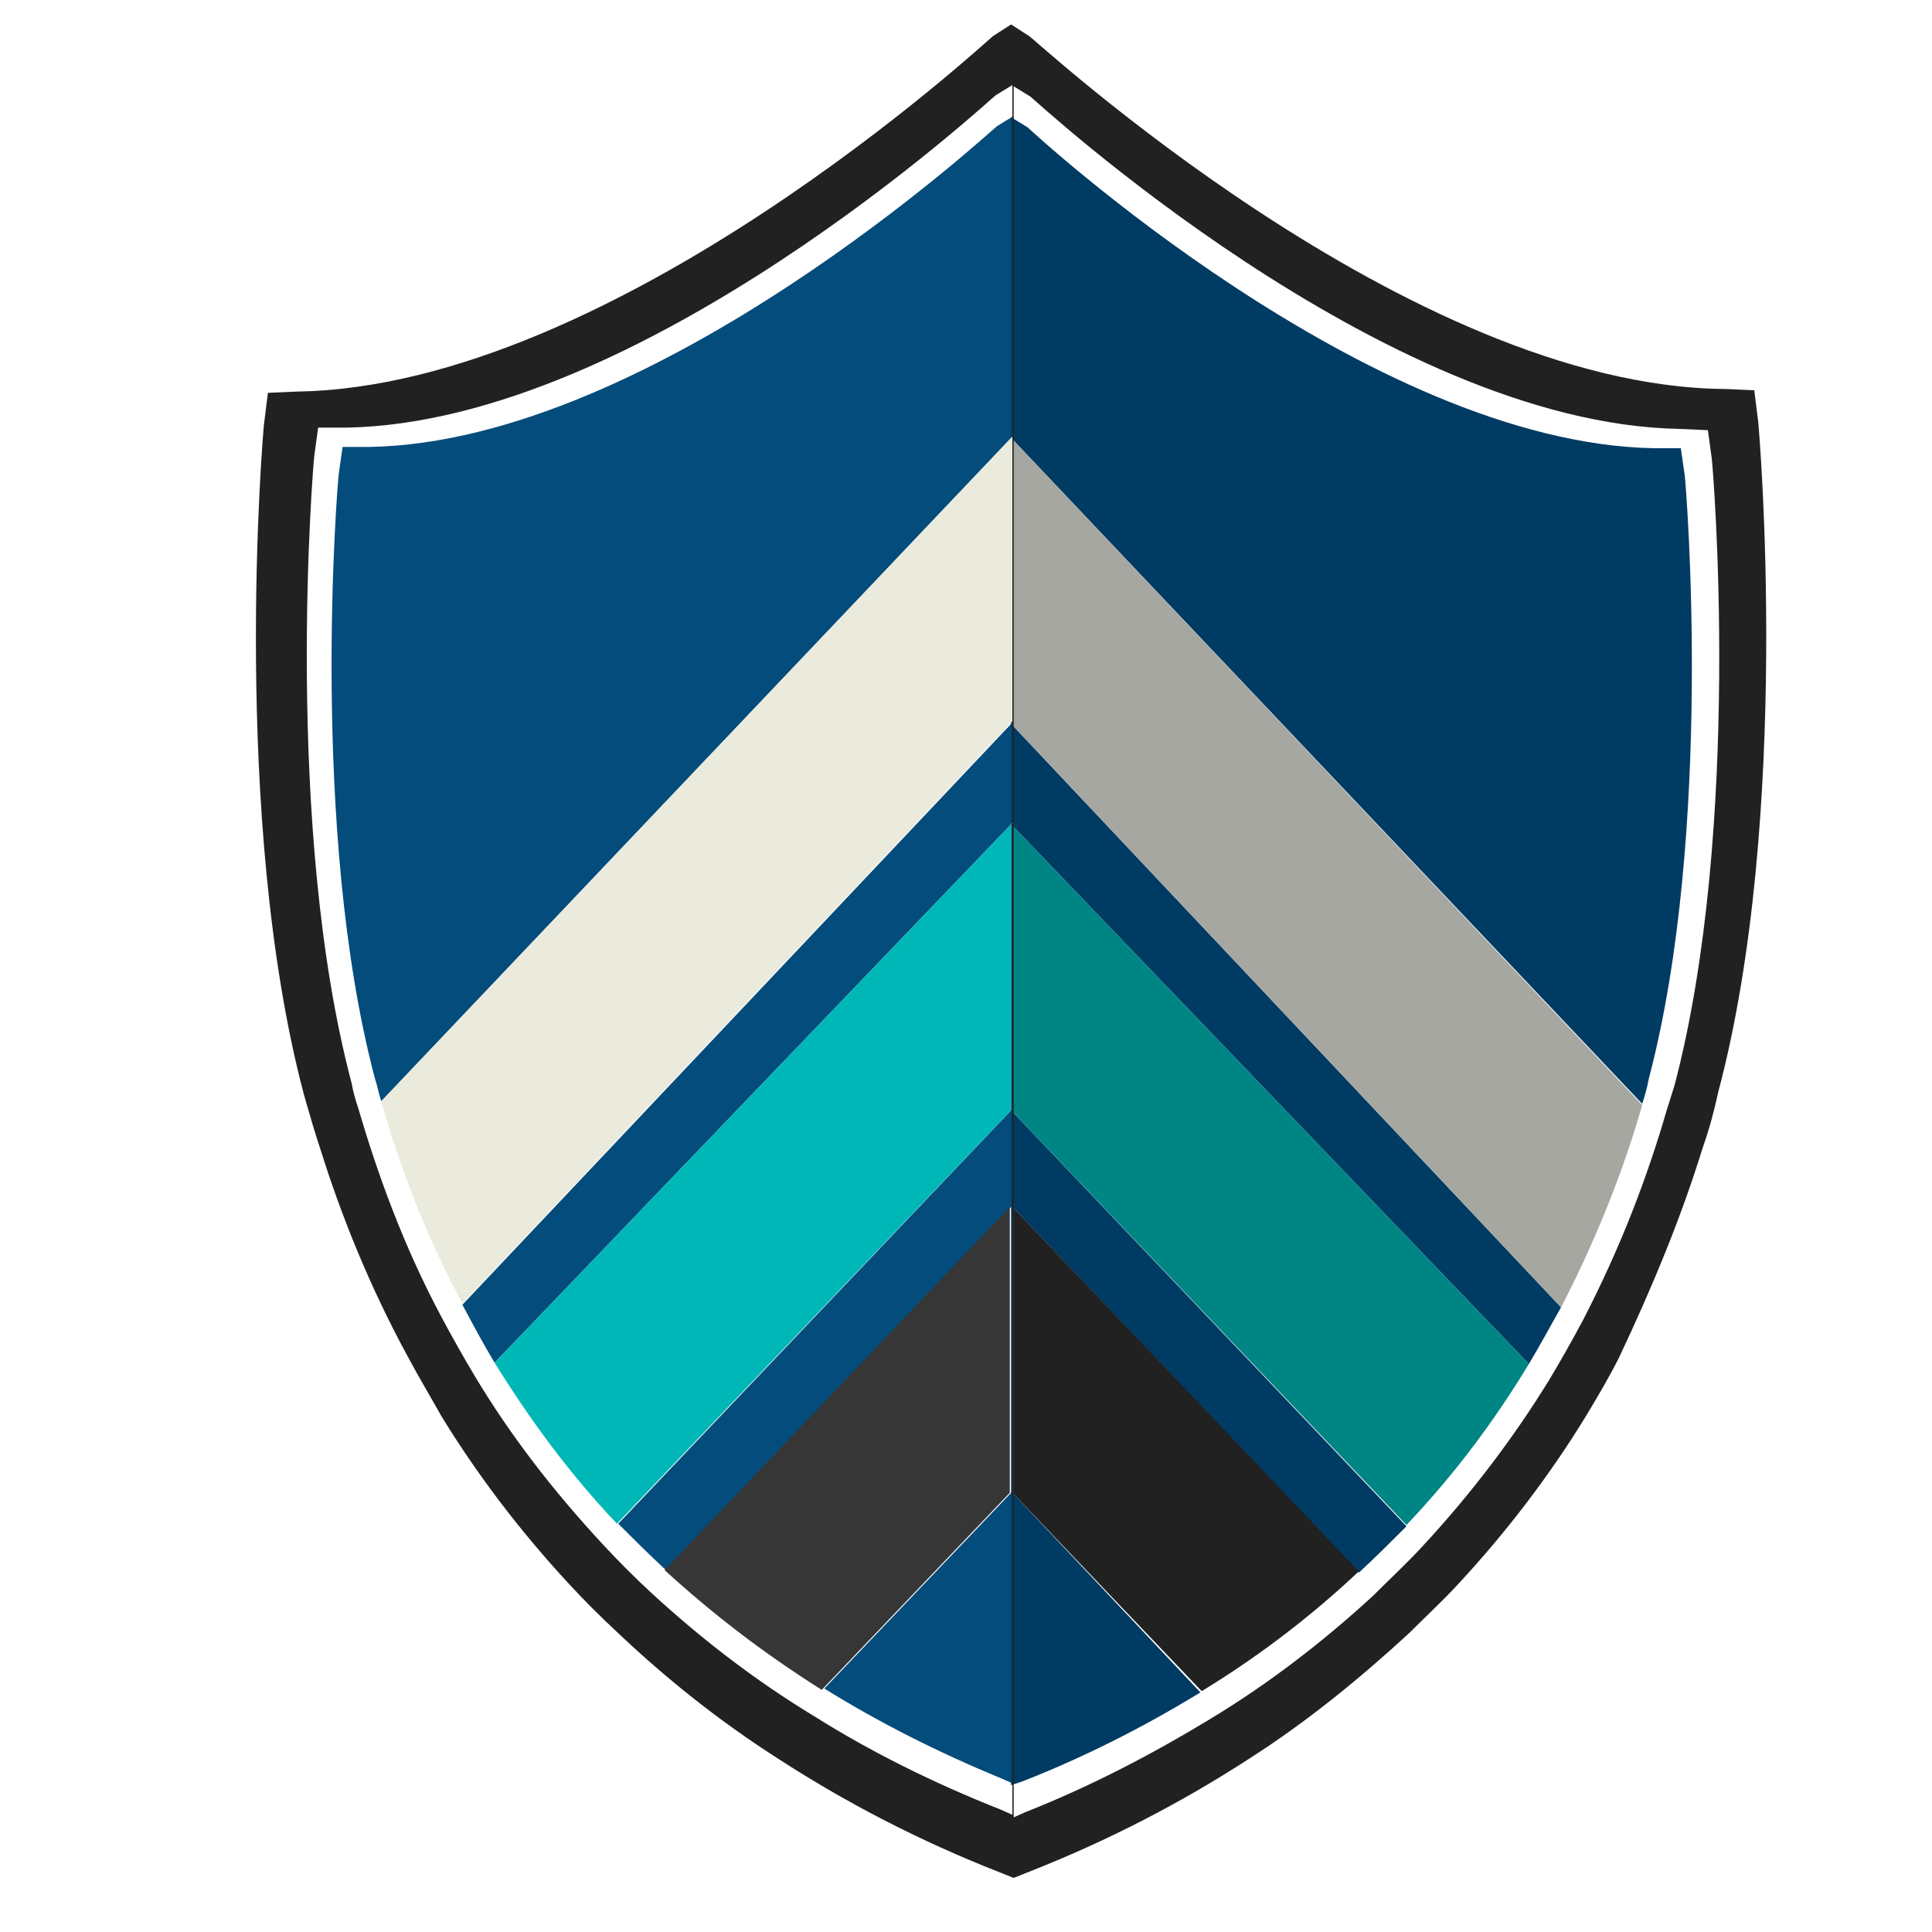 <?xml version="1.0" encoding="utf-8"?>
<!-- Generator: Adobe Illustrator 18.1.0, SVG Export Plug-In . SVG Version: 6.00 Build 0)  -->
<svg version="1.0" id="Layer_1" xmlns="http://www.w3.org/2000/svg" xmlns:xlink="http://www.w3.org/1999/xlink" x="0px" y="0px"
	 viewBox="0 0 150 150" enable-background="new 0 0 150 150" xml:space="preserve">
<g>
	<path fill="#044C7B" d="M28.7,34.7l-2.1,0l-0.3,2.1c-0.1,0.7-2.3,27.6,2.8,46.9c0.2,0.6,0.3,1.2,0.5,1.8l49-51.6v22.2l-42.7,45.2
		c0.8,1.5,1.6,3,2.5,4.5l40.2-41.9v22.2L48,118.3c1.2,1.2,2.4,2.4,3.7,3.6l26.9-28.3v22.2l-14.6,15.3c4.2,2.6,8.7,4.9,13.8,7
		l0.9,0.4V9l-1.3,0.8C77.1,10,50.9,34.3,28.7,34.7z"/>
	<path fill="#003B64" d="M78.6,56.3V34.1l48.9,51.6c0.2-0.6,0.4-1.3,0.5-1.9c5.1-19.3,2.9-46.2,2.8-46.9l-0.3-2.1l-2.1,0
		c-22.2-0.4-48.4-24.7-48.6-24.9l-1.3-0.8v129.5l0.9-0.3c5.1-2,9.7-4.4,13.8-6.9L78.7,116V93.8l26.8,28.3c1.3-1.2,2.5-2.4,3.7-3.6
		L78.6,86.3V64.1l40.1,41.8c0.9-1.5,1.7-3,2.5-4.4L78.6,56.3z"/>
	<path fill="#A5A7A0" d="M78.6,56.3l42.6,45.2c2.8-5.4,4.9-10.8,6.3-15.7L78.6,34.1V56.3z"/>
	<path fill="#008585" d="M78.6,86.3l30.6,32.1c3.8-4,6.9-8.2,9.5-12.5L78.6,64.1V86.3z"/>
	<path fill="#212121" d="M78.7,116l14.6,15.3c4.6-2.8,8.7-6,12.2-9.3L78.7,93.8V116z"/>
	<path fill="#EAEADD" d="M78.6,33.9l-49,51.6c1.4,5,3.4,10.3,6.3,15.7l42.7-45.2V33.9z"/>
	<path fill="#00B7B8" d="M78.6,63.9l-40.2,41.9c2.6,4.2,5.7,8.5,9.5,12.5l30.6-32.1V63.9z"/>
	<path fill="#363636" d="M78.5,93.6l-26.9,28.3c3.6,3.3,7.6,6.4,12.2,9.3l14.6-15.3V93.6z"/>
	<path fill="#212121" d="M132.2,89.1c0.5-1.4,0.9-2.9,1.2-4.3c5.7-21.4,3.2-51.3,3.1-52.1l-0.3-2.4l-2.3-0.1
		C109.3,30,80.2,2.9,79.9,2.8l-1.4-0.9l-1.4,0.9c-0.3,0.2-29.3,27.2-54,27.6l-2.3,0.1l-0.3,2.4c-0.1,0.8-2.6,30.6,3.1,52.1
		c0.4,1.4,0.8,2.8,1.3,4.3c1.6,5.1,3.8,10.6,6.8,16.1c0.8,1.5,1.7,3,2.6,4.6c2.7,4.4,6,8.8,9.9,13c1.2,1.3,2.4,2.5,3.8,3.8
		c3.7,3.5,7.8,6.8,12.5,9.8c5.1,3.3,10.8,6.3,17.2,8.8l1,0.4l1-0.4c6.4-2.5,12.1-5.5,17.2-8.8c4.7-3,8.8-6.4,12.5-9.8
		c1.3-1.3,2.6-2.5,3.8-3.8c3.9-4.2,7.2-8.6,9.9-13c0.9-1.5,1.8-3,2.6-4.6C128.4,99.7,130.6,94.3,132.2,89.1z M78.6,140.9l-0.9-0.4
		c-5.3-2.1-10.1-4.5-14.4-7.2c-4.8-2.9-9-6.2-12.7-9.6c-1.3-1.2-2.6-2.5-3.8-3.8c-3.9-4.2-7.2-8.5-9.9-13c-0.9-1.5-1.8-3.1-2.6-4.6
		c-3-5.6-5-11.2-6.5-16.3c-0.2-0.6-0.4-1.3-0.5-1.9c-5.3-20-3-47.9-2.9-48.7l0.3-2.2l2.2,0C49.9,32.8,77,7.6,77.3,7.4l1.3-0.8V140.9
		z M110.4,120.1c-1.2,1.3-2.5,2.5-3.8,3.8c-3.7,3.4-7.9,6.7-12.7,9.6c-4.3,2.6-9,5.1-14.3,7.2l-0.9,0.4V6.7l1.3,0.8
		c0.3,0.2,27.4,25.4,50.4,25.8l2.2,0.1l0.3,2.2c0.1,0.7,2.4,28.6-2.9,48.7c-0.2,0.6-0.4,1.3-0.6,1.9c-1.5,5.2-3.6,10.7-6.5,16.3
		c-0.8,1.5-1.7,3.1-2.6,4.6C117.6,111.5,114.3,115.9,110.4,120.1z"/>
</g>
</svg>
